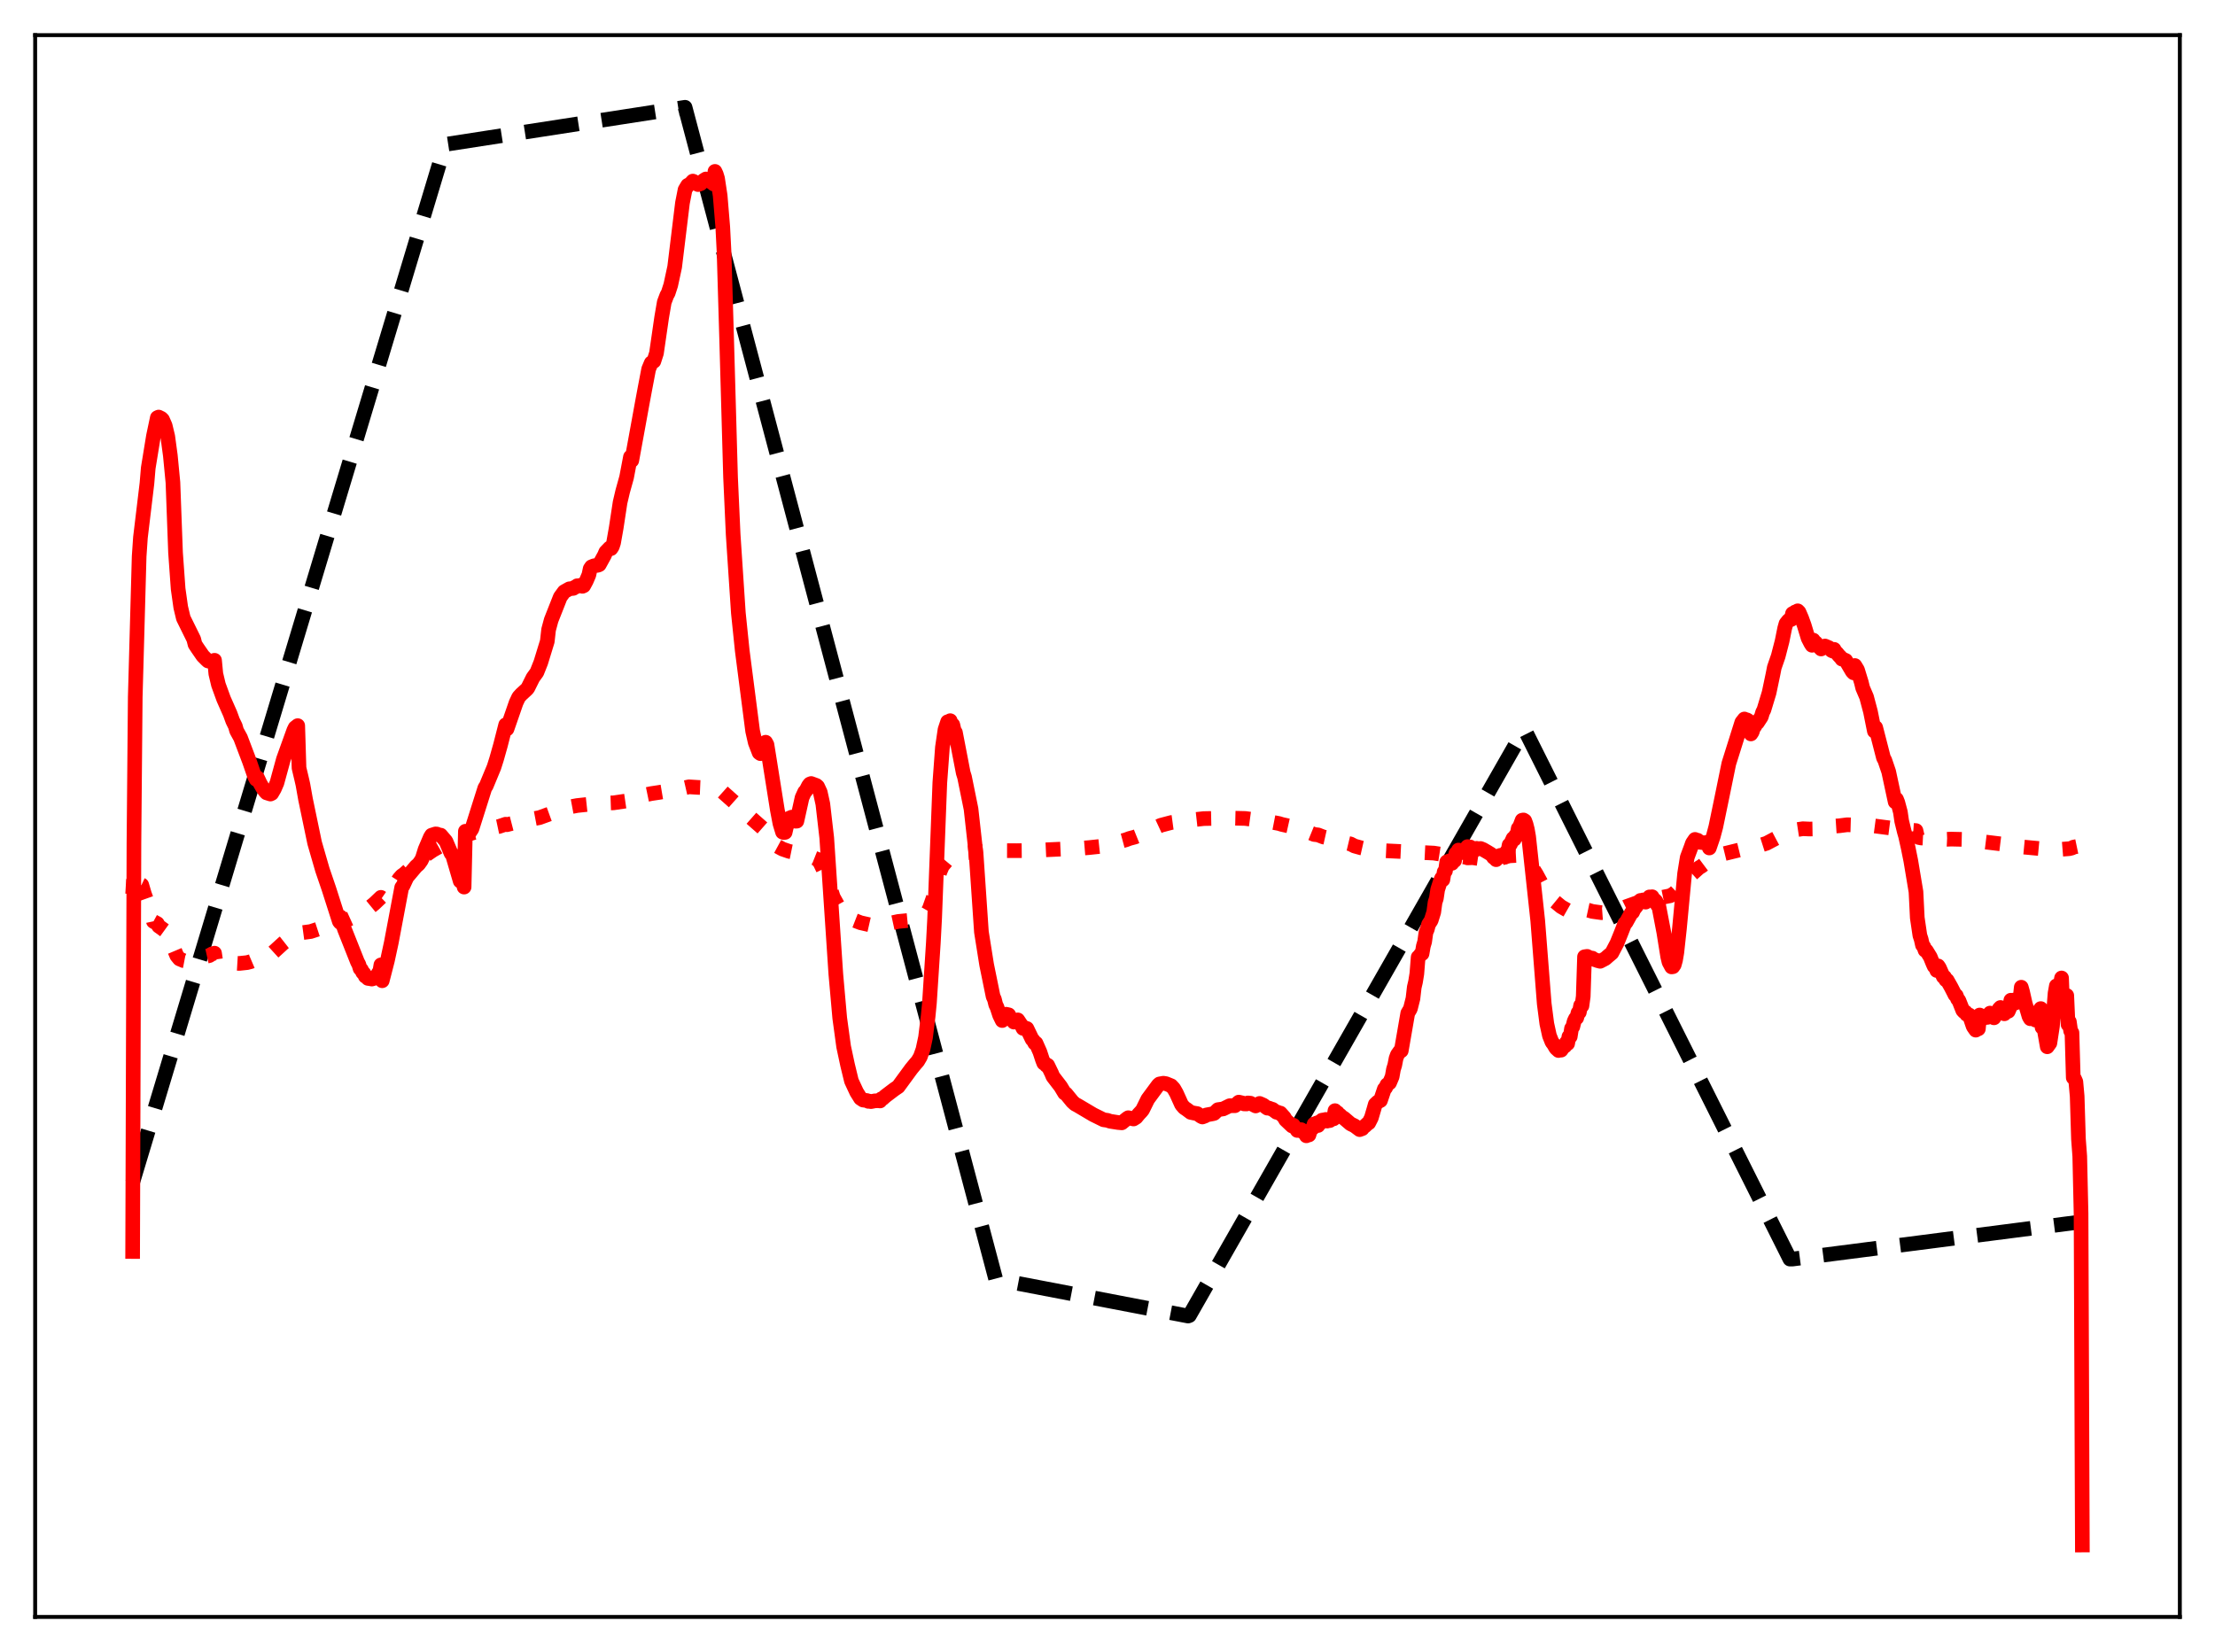 <?xml version="1.0" encoding="utf-8" standalone="no"?>
<!DOCTYPE svg PUBLIC "-//W3C//DTD SVG 1.1//EN"
  "http://www.w3.org/Graphics/SVG/1.1/DTD/svg11.dtd">
<svg xmlns:xlink="http://www.w3.org/1999/xlink" width="453.6pt" height="338.4pt" viewBox="0 0 453.6 338.4" xmlns="http://www.w3.org/2000/svg" version="1.1">
 <defs>
  <style type="text/css">*{stroke-linejoin: round; stroke-linecap: butt}</style>
 </defs>
 <g id="figure_1">
  <g id="patch_1">
   <path d="M 0 338.4 
L 453.6 338.4 
L 453.6 0 
L 0 0 
z
" style="fill: #ffffff"/>
  </g>
  <g id="axes_1">
   <g id="patch_2">
    <path d="M 7.2 331.2 
L 446.4 331.2 
L 446.4 7.2 
L 7.2 7.2 
z
" style="fill: #ffffff"/>
   </g>
   <g id="matplotlib.axis_1"/>
   <g id="matplotlib.axis_2"/>
   <g id="line2d_1">
    <path d="M 27.164 242.213 
L 91.047 30.012 
L 91.313 29.558 
L 140.291 21.978 
L 203.908 262.015 
L 243.303 269.569 
L 243.569 269.467 
L 311.978 149.695 
L 312.244 149.482 
L 366.545 257.9 
L 367.078 257.898 
L 426.436 250.25 
L 426.436 250.25 
" clip-path="url(#p5c16b39432)" style="fill: none; stroke-dasharray: 11.1,4.8; stroke-dashoffset: 0; stroke: #000000; stroke-width: 3"/>
   </g>
   <g id="line2d_2">
    <path d="M 27.164 183.131 
L 27.43 178.641 
L 27.696 178.501 
L 27.962 178.844 
L 28.228 180.164 
L 28.495 180.514 
L 28.761 181.139 
L 29.027 181.263 
L 29.559 183.076 
L 30.092 184.569 
L 30.358 186.196 
L 30.89 187.276 
L 31.156 187.521 
L 31.423 188.749 
L 32.221 189.18 
L 32.487 189.69 
L 34.351 191.039 
L 35.415 192.46 
L 35.681 194.495 
L 36.214 195.764 
L 36.746 196.414 
L 37.545 196.757 
L 38.609 196.96 
L 39.408 197.001 
L 39.674 196.966 
L 39.94 196.62 
L 40.739 196.217 
L 42.868 195.736 
L 43.401 195.398 
L 43.933 195.24 
L 44.199 197.03 
L 44.732 197.267 
L 46.861 197.329 
L 48.192 197.297 
L 48.991 197.344 
L 50.588 197.175 
L 51.386 196.966 
L 52.451 196.511 
L 52.717 196.624 
L 53.782 196.285 
L 55.645 195.347 
L 58.041 193.163 
L 59.638 191.911 
L 60.703 190.866 
L 60.969 190.719 
L 61.235 191.131 
L 63.631 190.807 
L 67.623 189.492 
L 69.487 188.25 
L 69.753 189.026 
L 70.817 188.554 
L 72.148 187.951 
L 73.745 186.87 
L 74.012 186.81 
L 75.343 186.013 
L 75.875 185.734 
L 76.673 185.08 
L 78.004 183.809 
L 78.271 183.992 
L 79.601 182.726 
L 80.134 182.241 
L 81.199 180.843 
L 81.731 180.002 
L 82.263 179.397 
L 82.796 179.021 
L 83.86 178.059 
L 84.393 177.605 
L 85.99 175.85 
L 86.522 175.474 
L 86.788 175.434 
L 88.652 174.153 
L 91.047 172.799 
L 92.644 172.299 
L 93.709 171.894 
L 94.774 171.486 
L 95.04 171.432 
L 95.306 171.062 
L 98.767 170.009 
L 102.227 169.277 
L 103.558 168.826 
L 103.824 168.923 
L 106.486 168.236 
L 110.479 167.476 
L 116.335 165.351 
L 118.198 165.001 
L 121.924 164.599 
L 123.521 164.516 
L 124.852 164.475 
L 125.651 164.446 
L 129.111 163.939 
L 129.377 163.409 
L 132.305 162.774 
L 133.37 162.554 
L 134.967 162.313 
L 136.831 161.999 
L 138.161 161.833 
L 141.089 161.167 
L 142.953 161.284 
L 144.55 161.352 
L 145.615 161.418 
L 146.147 161.501 
L 146.413 161.342 
L 146.945 161.493 
L 147.744 161.996 
L 150.938 164.842 
L 152.535 166.426 
L 156.528 169.94 
L 157.06 170.676 
L 157.859 172.005 
L 159.19 173.345 
L 160.255 173.922 
L 161.585 174.382 
L 163.449 174.764 
L 164.513 175.186 
L 165.578 175.327 
L 166.111 175.508 
L 167.441 176.036 
L 167.974 176.798 
L 169.305 179.601 
L 170.636 183.765 
L 171.967 186.164 
L 172.765 187.205 
L 173.564 187.734 
L 174.362 188.283 
L 176.225 189.005 
L 178.355 189.49 
L 179.153 189.599 
L 180.218 189.519 
L 181.017 189.375 
L 182.348 189.091 
L 183.945 188.745 
L 187.405 188.406 
L 188.47 188.156 
L 189.268 187.669 
L 189.801 187.042 
L 190.333 186.1 
L 191.398 183.068 
L 192.463 178.618 
L 192.995 177.383 
L 194.06 176.105 
L 194.858 175.559 
L 197.786 174.699 
L 203.908 174.235 
L 208.167 174.249 
L 210.829 174.223 
L 221.743 173.721 
L 223.073 173.611 
L 225.735 173.326 
L 230.527 172.038 
L 231.325 171.739 
L 232.39 171.459 
L 233.987 170.816 
L 235.584 169.926 
L 236.383 169.666 
L 237.713 169.049 
L 239.843 168.486 
L 242.771 168.09 
L 246.497 167.676 
L 249.425 167.617 
L 251.821 167.573 
L 255.015 167.649 
L 260.073 168.332 
L 261.936 168.692 
L 262.468 168.861 
L 264.065 169.218 
L 267.26 170.255 
L 267.792 170.383 
L 269.123 170.927 
L 269.921 171.018 
L 270.986 171.432 
L 273.116 171.909 
L 273.382 172.065 
L 274.18 172.161 
L 275.245 172.555 
L 276.576 172.874 
L 277.375 173.291 
L 278.705 173.66 
L 280.036 173.96 
L 283.763 174.265 
L 293.612 174.742 
L 294.943 174.949 
L 297.871 175.225 
L 298.403 175.356 
L 299.201 175.449 
L 300.266 175.607 
L 300.532 175.724 
L 301.597 175.682 
L 304.791 176.16 
L 306.388 175.724 
L 306.655 175.784 
L 307.187 175.735 
L 307.453 175.771 
L 308.784 175.358 
L 309.316 175.289 
L 310.647 175.217 
L 312.511 175.908 
L 313.575 177.381 
L 314.64 179.092 
L 315.439 180.564 
L 316.503 182.641 
L 318.367 184.627 
L 319.697 185.719 
L 321.295 186.628 
L 323.158 187.174 
L 324.223 187.028 
L 324.489 186.283 
L 325.287 186.454 
L 326.086 186.687 
L 327.949 186.945 
L 329.014 186.868 
L 330.345 186.753 
L 331.676 186.376 
L 333.007 185.717 
L 335.668 184.765 
L 342.057 183.472 
L 342.855 182.982 
L 343.388 182.465 
L 345.517 179.738 
L 345.783 179.67 
L 347.913 177.755 
L 348.445 177.433 
L 349.244 176.837 
L 350.042 176.235 
L 351.107 175.58 
L 352.172 175.086 
L 356.697 173.978 
L 359.891 173.331 
L 361.754 172.736 
L 366.279 170.339 
L 367.078 170.074 
L 369.207 169.753 
L 370.538 169.814 
L 371.603 169.797 
L 372.401 169.731 
L 375.329 169.071 
L 375.596 169.217 
L 376.66 169.147 
L 378.257 168.94 
L 383.049 169.072 
L 385.977 169.457 
L 387.041 169.594 
L 388.372 169.848 
L 392.365 170.131 
L 392.631 171.294 
L 392.897 171.537 
L 393.43 171.645 
L 398.753 171.914 
L 399.552 171.877 
L 401.948 171.933 
L 402.746 172.04 
L 404.609 172.233 
L 409.667 172.85 
L 411.264 172.916 
L 413.66 173.295 
L 413.926 173.461 
L 417.919 173.837 
L 418.451 173.759 
L 419.516 173.683 
L 420.58 173.955 
L 421.113 174.047 
L 423.775 173.835 
L 424.307 173.699 
L 424.573 173.537 
L 425.372 173.37 
L 425.638 173.184 
L 425.904 173.161 
L 426.17 173.285 
L 426.436 174.307 
L 426.436 174.307 
" clip-path="url(#p5c16b39432)" style="fill: none; stroke-dasharray: 3,4.95; stroke-dashoffset: 0; stroke: #ff0000; stroke-width: 3"/>
   </g>
   <g id="line2d_3">
    <path d="M 27.164 256.346 
L 27.43 172.743 
L 27.696 142.795 
L 28.495 113.974 
L 28.761 110.089 
L 30.092 99.018 
L 30.358 95.865 
L 31.423 89.337 
L 32.221 85.552 
L 32.487 85.428 
L 33.02 85.688 
L 33.286 85.953 
L 33.818 87.161 
L 34.351 89.381 
L 34.883 93.307 
L 35.415 98.831 
L 35.948 113.204 
L 36.48 120.617 
L 37.012 124.385 
L 37.545 126.617 
L 39.674 130.935 
L 39.94 131.988 
L 40.473 132.801 
L 41.537 134.342 
L 42.336 135.147 
L 42.602 135.389 
L 43.135 135.507 
L 43.933 135.248 
L 44.199 138.014 
L 44.732 140.256 
L 45.796 143.179 
L 47.127 146.191 
L 47.66 147.653 
L 48.192 148.738 
L 48.458 149.673 
L 49.257 151.123 
L 51.12 156.049 
L 52.185 159.135 
L 52.451 159.631 
L 52.717 159.301 
L 53.249 160.429 
L 53.782 161.368 
L 54.314 162.114 
L 54.58 162.394 
L 55.379 162.646 
L 55.645 162.517 
L 56.177 161.602 
L 56.71 160.372 
L 58.041 155.51 
L 60.17 149.598 
L 60.436 149.054 
L 60.969 148.635 
L 61.235 157.304 
L 61.767 159.548 
L 62.033 160.714 
L 62.566 163.711 
L 64.429 172.652 
L 66.026 178.174 
L 67.357 182.073 
L 69.487 188.733 
L 69.753 187.831 
L 70.551 190.346 
L 73.213 197.051 
L 73.479 197.536 
L 73.745 198.4 
L 74.012 198.619 
L 74.278 199.192 
L 74.544 199.414 
L 74.81 199.975 
L 75.076 200.065 
L 75.343 200.407 
L 75.875 200.487 
L 76.141 200.541 
L 76.673 200.388 
L 76.94 200.046 
L 77.206 199.996 
L 77.472 199.348 
L 77.738 199.228 
L 78.004 197.64 
L 78.271 200.89 
L 79.335 196.755 
L 80.134 193.068 
L 82.263 181.774 
L 82.529 181.418 
L 83.328 179.687 
L 85.191 177.475 
L 85.724 177.011 
L 86.256 176.269 
L 86.522 175.716 
L 87.055 174.004 
L 88.119 171.508 
L 88.385 171.075 
L 89.184 170.821 
L 89.45 170.836 
L 89.983 171.047 
L 90.249 171.065 
L 91.313 172.31 
L 92.378 174.799 
L 92.644 175.026 
L 94.241 180.481 
L 94.508 180.564 
L 94.774 180.382 
L 95.04 181.703 
L 95.306 170.269 
L 95.572 170.355 
L 95.839 170.691 
L 96.105 170.591 
L 96.637 169.797 
L 99.299 161.376 
L 99.565 160.986 
L 101.162 157.14 
L 101.695 155.459 
L 102.493 152.628 
L 103.558 148.461 
L 103.824 149.316 
L 105.687 143.942 
L 106.22 142.802 
L 106.752 142.218 
L 107.817 141.242 
L 108.083 140.947 
L 109.148 138.811 
L 109.946 137.71 
L 110.745 135.702 
L 112.076 131.369 
L 112.342 128.994 
L 112.874 127.014 
L 114.737 122.295 
L 115.536 121.202 
L 116.601 120.604 
L 117.399 120.519 
L 117.665 120.299 
L 117.932 120.229 
L 118.198 119.982 
L 118.464 120.022 
L 118.73 119.914 
L 119.263 120.099 
L 119.529 119.981 
L 120.061 118.998 
L 120.593 117.754 
L 120.86 116.5 
L 121.126 116.105 
L 121.658 115.888 
L 122.457 115.778 
L 122.723 115.656 
L 123.788 113.713 
L 124.054 113.073 
L 124.852 112.247 
L 125.119 112.375 
L 125.385 111.975 
L 125.651 111.174 
L 126.183 108.165 
L 126.982 102.921 
L 127.514 100.655 
L 128.313 97.786 
L 129.111 93.593 
L 129.377 94.327 
L 130.708 87.04 
L 131.507 82.65 
L 132.039 79.79 
L 132.838 75.593 
L 133.37 74.328 
L 133.903 73.996 
L 134.435 72.338 
L 135.5 65.006 
L 136.032 61.897 
L 136.564 60.49 
L 136.831 60.023 
L 137.363 58.378 
L 138.161 54.678 
L 139.759 41.568 
L 140.291 38.867 
L 140.823 37.964 
L 141.356 37.687 
L 141.888 37.094 
L 142.154 37.209 
L 142.687 37.638 
L 142.953 37.809 
L 143.485 37.616 
L 144.017 37.006 
L 144.55 36.663 
L 145.082 36.825 
L 145.348 37.119 
L 145.881 37.457 
L 146.147 37.691 
L 146.413 35.108 
L 146.679 35.678 
L 146.945 36.551 
L 147.478 40.065 
L 148.01 46.475 
L 148.276 51.641 
L 148.809 69.545 
L 149.607 97.755 
L 150.14 109.489 
L 151.204 125.539 
L 152.003 133.279 
L 154.132 149.761 
L 154.665 152.098 
L 155.463 154.177 
L 155.729 154.372 
L 155.996 154.275 
L 156.528 152.882 
L 156.794 152.035 
L 157.06 152.52 
L 157.593 155.846 
L 159.19 165.904 
L 159.722 168.698 
L 160.255 170.445 
L 160.521 170.538 
L 160.787 170.495 
L 161.053 169.335 
L 161.319 168.758 
L 161.585 167.611 
L 162.118 167.383 
L 162.65 168.078 
L 162.916 168.209 
L 163.183 168.197 
L 164.247 163.393 
L 164.78 162.224 
L 165.046 161.965 
L 165.578 160.933 
L 165.844 160.595 
L 166.111 160.489 
L 167.175 160.882 
L 167.441 161.118 
L 167.974 162.268 
L 168.506 164.684 
L 169.305 171.616 
L 171.168 199.552 
L 171.967 208.541 
L 172.765 214.384 
L 173.564 218.113 
L 174.362 221.409 
L 175.427 223.7 
L 176.225 224.977 
L 176.758 225.331 
L 177.556 225.433 
L 177.823 225.594 
L 178.089 225.56 
L 178.355 225.648 
L 179.153 225.492 
L 179.952 225.457 
L 180.218 225.514 
L 180.484 225.078 
L 180.751 225.023 
L 181.283 224.543 
L 183.146 223.13 
L 183.945 222.591 
L 186.607 218.955 
L 187.405 217.979 
L 187.937 217.37 
L 188.47 216.464 
L 189.002 214.968 
L 189.535 212.49 
L 190.067 208.169 
L 190.333 205.457 
L 191.132 193.148 
L 191.398 188.132 
L 192.463 160.321 
L 192.995 153.08 
L 193.527 149.438 
L 194.06 147.84 
L 194.326 148.105 
L 194.592 147.619 
L 194.858 148.789 
L 195.124 148.461 
L 195.391 149.613 
L 195.657 150.037 
L 197.254 158.313 
L 197.52 159.152 
L 198.851 165.696 
L 199.916 175.249 
L 200.98 190.895 
L 202.045 197.583 
L 203.376 204.115 
L 203.642 204.687 
L 203.908 205.775 
L 204.175 206.32 
L 204.707 207.947 
L 205.239 209.041 
L 205.505 208.656 
L 205.772 208.556 
L 206.038 207.75 
L 206.57 207.868 
L 207.103 208.853 
L 207.369 208.981 
L 207.635 209.358 
L 207.901 209.036 
L 208.167 209.233 
L 208.433 208.91 
L 209.232 210.108 
L 209.498 210.647 
L 209.764 210.462 
L 210.031 210.835 
L 210.297 210.669 
L 211.361 212.883 
L 211.628 213.143 
L 211.894 213.669 
L 212.16 213.686 
L 212.959 215.489 
L 213.491 217.105 
L 213.757 217.776 
L 214.023 217.84 
L 214.289 218.239 
L 214.556 218.206 
L 215.354 219.853 
L 215.62 220.499 
L 217.217 222.579 
L 218.016 223.908 
L 218.282 224.025 
L 219.613 225.657 
L 220.145 226.141 
L 220.678 226.425 
L 223.872 228.319 
L 226.001 229.371 
L 226.8 229.483 
L 227.332 229.67 
L 228.929 229.923 
L 229.728 229.994 
L 230.793 229.123 
L 231.059 228.946 
L 232.124 229.204 
L 232.656 228.87 
L 233.188 228.227 
L 233.721 227.655 
L 233.987 227.322 
L 235.052 225.155 
L 237.181 222.27 
L 237.447 222.029 
L 238.246 221.882 
L 238.778 221.968 
L 239.843 222.403 
L 240.375 222.98 
L 240.908 223.916 
L 241.972 226.271 
L 242.505 226.895 
L 243.037 227.249 
L 243.836 227.853 
L 244.634 228.02 
L 245.167 228.1 
L 245.965 228.663 
L 246.231 228.795 
L 246.764 228.597 
L 247.03 228.384 
L 247.828 228.235 
L 248.361 228.135 
L 248.627 228.066 
L 249.425 227.294 
L 250.49 227.141 
L 251.821 226.489 
L 252.886 226.489 
L 253.684 225.753 
L 254.483 225.938 
L 254.749 226.113 
L 255.281 226.127 
L 255.548 225.922 
L 256.08 225.973 
L 256.879 226.396 
L 257.145 226.534 
L 257.943 226.021 
L 258.742 226.373 
L 259.274 226.803 
L 259.54 226.987 
L 259.807 226.954 
L 260.339 227.154 
L 260.605 227.23 
L 261.404 227.826 
L 261.67 227.823 
L 261.936 228.005 
L 262.202 227.997 
L 263.001 228.891 
L 263.267 229.378 
L 264.598 230.638 
L 264.864 230.478 
L 265.13 230.919 
L 265.396 231.089 
L 265.663 231.553 
L 265.929 231.334 
L 266.195 231.596 
L 266.461 231.39 
L 266.993 232 
L 267.26 231.935 
L 267.526 232.651 
L 267.792 232.216 
L 268.058 232.475 
L 268.324 231.532 
L 268.857 231.05 
L 269.123 230.226 
L 269.389 230.534 
L 269.655 230.022 
L 269.921 230.541 
L 270.188 229.819 
L 270.454 229.97 
L 270.72 229.451 
L 271.252 229.367 
L 271.519 229.298 
L 271.785 229.633 
L 272.051 229.44 
L 272.317 229.534 
L 272.583 229.239 
L 273.116 229.174 
L 273.382 227.502 
L 273.648 227.807 
L 273.914 227.934 
L 274.18 228.371 
L 274.447 228.44 
L 274.713 228.731 
L 275.245 229.065 
L 276.576 230.202 
L 277.375 230.591 
L 278.439 231.385 
L 278.972 231.187 
L 279.238 230.822 
L 279.504 230.667 
L 280.036 230.167 
L 280.303 230 
L 280.835 228.955 
L 281.367 227.151 
L 281.633 226.205 
L 282.166 225.701 
L 282.698 225.425 
L 283.497 223.06 
L 283.763 222.799 
L 284.029 222.206 
L 284.561 221.793 
L 285.094 220.537 
L 285.36 219.037 
L 285.626 218.177 
L 285.892 216.797 
L 286.159 216.062 
L 286.691 215.311 
L 286.957 215.227 
L 288.288 207.538 
L 288.82 206.636 
L 289.353 204.529 
L 289.619 202.225 
L 289.885 201.089 
L 290.151 199.433 
L 290.417 196.066 
L 290.684 195.852 
L 290.95 195.441 
L 291.216 195.345 
L 291.482 193.796 
L 291.748 192.904 
L 292.015 190.973 
L 292.281 190.373 
L 292.547 189.353 
L 293.079 188.536 
L 293.612 186.836 
L 293.878 184.842 
L 294.144 184.019 
L 294.41 182.234 
L 294.943 180.577 
L 295.209 179.908 
L 295.475 180.203 
L 295.741 178.605 
L 296.007 178.405 
L 296.273 176.546 
L 296.54 176.736 
L 296.806 176.331 
L 297.072 176.477 
L 297.338 176.835 
L 297.604 176.263 
L 297.871 176.29 
L 298.137 174.827 
L 298.403 174.709 
L 298.669 174.124 
L 298.935 174.633 
L 299.201 174.637 
L 299.468 174.444 
L 299.734 174.652 
L 300 173.934 
L 300.266 173.929 
L 300.532 173.415 
L 300.799 173.592 
L 301.065 173.484 
L 302.129 174.082 
L 302.396 173.772 
L 302.662 173.882 
L 303.194 173.8 
L 303.727 174.018 
L 304.525 174.483 
L 305.324 174.969 
L 305.59 175.206 
L 305.856 175.623 
L 306.122 175.758 
L 306.388 176.092 
L 306.655 175.597 
L 306.921 175.631 
L 307.187 175.222 
L 307.453 175.183 
L 307.719 175.396 
L 307.985 175.113 
L 308.252 175.536 
L 308.518 174.49 
L 308.784 174.455 
L 309.05 173.078 
L 309.316 172.926 
L 309.849 171.749 
L 310.115 171.902 
L 310.381 171.141 
L 310.647 171.172 
L 310.913 169.689 
L 311.18 169.399 
L 311.712 168.008 
L 311.978 167.955 
L 312.244 168.118 
L 312.511 168.828 
L 312.777 169.869 
L 313.043 171.391 
L 314.906 188.578 
L 316.237 205.603 
L 316.769 209.703 
L 317.302 212.132 
L 317.834 213.467 
L 318.1 213.789 
L 318.633 214.694 
L 319.165 215.181 
L 319.431 214.965 
L 319.697 215.105 
L 320.23 214.35 
L 320.496 214.254 
L 320.762 213.57 
L 321.028 213.755 
L 321.295 212.33 
L 321.561 212.334 
L 321.827 210.656 
L 322.093 210.301 
L 322.359 209.217 
L 322.625 208.654 
L 322.892 208.486 
L 323.158 207.447 
L 323.424 207.355 
L 323.69 205.957 
L 323.956 206.036 
L 324.223 204.104 
L 324.489 195.977 
L 325.021 195.897 
L 325.287 196.177 
L 325.553 196.139 
L 325.82 196.366 
L 326.086 196.258 
L 326.352 196.483 
L 327.151 196.767 
L 327.683 196.906 
L 328.748 196.348 
L 329.28 195.874 
L 330.079 195.206 
L 331.143 193.167 
L 331.942 191.195 
L 332.74 189.158 
L 333.007 188.928 
L 334.071 187.005 
L 334.337 186.848 
L 334.604 186.257 
L 335.136 185.589 
L 335.402 185.084 
L 335.668 184.88 
L 335.935 184.441 
L 336.201 184.516 
L 336.467 184.34 
L 336.733 184.653 
L 336.999 184.787 
L 337.265 184.298 
L 337.532 184.321 
L 337.798 183.719 
L 338.064 184.024 
L 338.33 183.684 
L 338.596 184.423 
L 338.863 184.357 
L 339.129 184.627 
L 339.395 185.344 
L 339.661 185.425 
L 340.726 190.985 
L 341.524 195.967 
L 341.791 197.078 
L 342.323 198.057 
L 342.589 198.013 
L 342.855 197.629 
L 343.121 196.683 
L 343.388 195.109 
L 343.92 190.245 
L 344.985 178.937 
L 345.517 175.63 
L 346.316 173.486 
L 346.582 172.719 
L 347.114 171.94 
L 347.38 172.158 
L 347.647 172.106 
L 347.913 172.503 
L 348.977 172.627 
L 349.244 172.625 
L 349.51 172.742 
L 349.776 172.464 
L 350.042 173.694 
L 350.841 171.356 
L 351.373 169.362 
L 352.704 162.935 
L 354.035 156.42 
L 356.697 147.954 
L 357.229 147.275 
L 357.495 147.459 
L 357.761 147.456 
L 358.028 147.631 
L 358.294 147.973 
L 358.56 150.334 
L 358.826 149.932 
L 359.092 149.052 
L 359.359 148.766 
L 359.625 148.193 
L 359.891 148.041 
L 360.689 146.822 
L 360.956 145.914 
L 361.222 145.403 
L 362.287 141.886 
L 363.085 138.086 
L 363.351 136.719 
L 364.15 134.416 
L 364.948 131.324 
L 365.481 128.677 
L 365.747 127.736 
L 366.279 127.063 
L 366.545 126.885 
L 366.812 126.889 
L 367.078 125.68 
L 367.344 125.663 
L 367.61 125.358 
L 367.876 125.303 
L 368.143 125.115 
L 368.409 125.381 
L 368.941 126.606 
L 369.473 128.076 
L 370.272 130.711 
L 370.804 131.746 
L 371.071 132.173 
L 371.337 131.115 
L 371.603 131.566 
L 371.869 131.675 
L 372.135 132.122 
L 372.668 132.649 
L 372.934 132.93 
L 373.466 132.613 
L 373.732 132.326 
L 374.531 132.666 
L 375.063 133.235 
L 375.329 133.366 
L 375.596 133.011 
L 375.862 133.574 
L 376.128 133.726 
L 376.66 134.37 
L 376.927 134.608 
L 377.193 135.006 
L 377.459 135.052 
L 377.991 135.287 
L 379.322 137.551 
L 379.588 137.82 
L 379.855 136.323 
L 380.387 137.203 
L 381.185 139.807 
L 381.452 140.912 
L 382.25 142.779 
L 383.049 145.785 
L 383.847 149.767 
L 384.113 149.016 
L 385.711 155.231 
L 385.977 155.713 
L 386.775 158.055 
L 388.106 164.25 
L 388.372 163.694 
L 388.639 164.363 
L 389.171 166.345 
L 389.437 168.174 
L 389.969 170.348 
L 390.236 171.277 
L 390.768 173.661 
L 391.3 176.294 
L 392.365 182.674 
L 392.631 187.994 
L 393.164 191.599 
L 393.43 192.408 
L 393.696 193.59 
L 393.962 193.908 
L 394.228 194.655 
L 394.495 194.727 
L 395.293 196.021 
L 395.825 197.337 
L 396.092 197.924 
L 396.358 198.103 
L 396.624 198.791 
L 396.89 197.85 
L 397.156 198.253 
L 397.955 200.064 
L 398.221 200.144 
L 398.487 200.731 
L 398.753 200.789 
L 399.552 202.201 
L 400.084 203.231 
L 400.351 203.773 
L 400.617 203.925 
L 400.883 204.63 
L 401.149 204.937 
L 401.948 206.955 
L 402.214 207.245 
L 402.48 207.308 
L 402.746 207.78 
L 403.279 207.906 
L 404.077 210.237 
L 404.609 211.008 
L 404.876 210.645 
L 405.142 210.744 
L 405.408 207.911 
L 405.674 208.145 
L 405.94 208.579 
L 406.207 208.568 
L 406.473 208.203 
L 406.739 208.079 
L 407.005 208.389 
L 407.271 208.181 
L 407.537 207.516 
L 407.804 207.967 
L 408.07 208.138 
L 408.336 208.483 
L 408.602 208.001 
L 408.868 207.795 
L 409.401 206.646 
L 409.667 206.368 
L 409.933 206.734 
L 410.199 207.419 
L 410.465 207.659 
L 410.732 207.255 
L 410.998 207.088 
L 411.264 207.147 
L 411.53 206.544 
L 411.796 204.876 
L 412.063 204.961 
L 412.329 204.858 
L 412.595 205.491 
L 413.127 205.257 
L 413.393 204.777 
L 413.66 204.696 
L 413.926 202.215 
L 414.192 203.151 
L 414.724 205.52 
L 415.523 208.227 
L 415.789 208.675 
L 416.055 208.168 
L 416.321 208.613 
L 416.588 208.511 
L 416.854 208.952 
L 417.386 207.788 
L 417.652 206.971 
L 417.919 206.591 
L 418.185 210.442 
L 418.451 209.886 
L 419.249 214.414 
L 419.782 213.666 
L 420.314 210.19 
L 420.847 203.432 
L 421.113 201.935 
L 421.379 203.387 
L 421.645 201.678 
L 421.911 201.725 
L 422.177 200.322 
L 422.444 207.188 
L 422.71 204.689 
L 422.976 205.477 
L 423.242 203.913 
L 423.508 209.849 
L 423.775 209.288 
L 424.041 211.169 
L 424.307 211.532 
L 424.573 220.74 
L 424.839 220.97 
L 425.105 221.581 
L 425.372 224.554 
L 425.638 233.297 
L 425.904 236.839 
L 426.17 248.598 
L 426.436 316.473 
L 426.436 316.473 
" clip-path="url(#p5c16b39432)" style="fill: none; stroke: #ff0000; stroke-width: 3; stroke-linecap: square"/>
   </g>
   <g id="patch_3">
    <path d="M 7.2 331.2 
L 7.2 7.2 
" style="fill: none; stroke: #000000; stroke-width: 0.8; stroke-linejoin: miter; stroke-linecap: square"/>
   </g>
   <g id="patch_4">
    <path d="M 446.4 331.2 
L 446.4 7.2 
" style="fill: none; stroke: #000000; stroke-width: 0.8; stroke-linejoin: miter; stroke-linecap: square"/>
   </g>
   <g id="patch_5">
    <path d="M 7.2 331.2 
L 446.4 331.2 
" style="fill: none; stroke: #000000; stroke-width: 0.8; stroke-linejoin: miter; stroke-linecap: square"/>
   </g>
   <g id="patch_6">
    <path d="M 7.2 7.2 
L 446.4 7.2 
" style="fill: none; stroke: #000000; stroke-width: 0.8; stroke-linejoin: miter; stroke-linecap: square"/>
   </g>
  </g>
 </g>
 <defs>
  <clipPath id="p5c16b39432">
   <rect x="7.2" y="7.2" width="439.2" height="324"/>
  </clipPath>
 </defs>
</svg>
